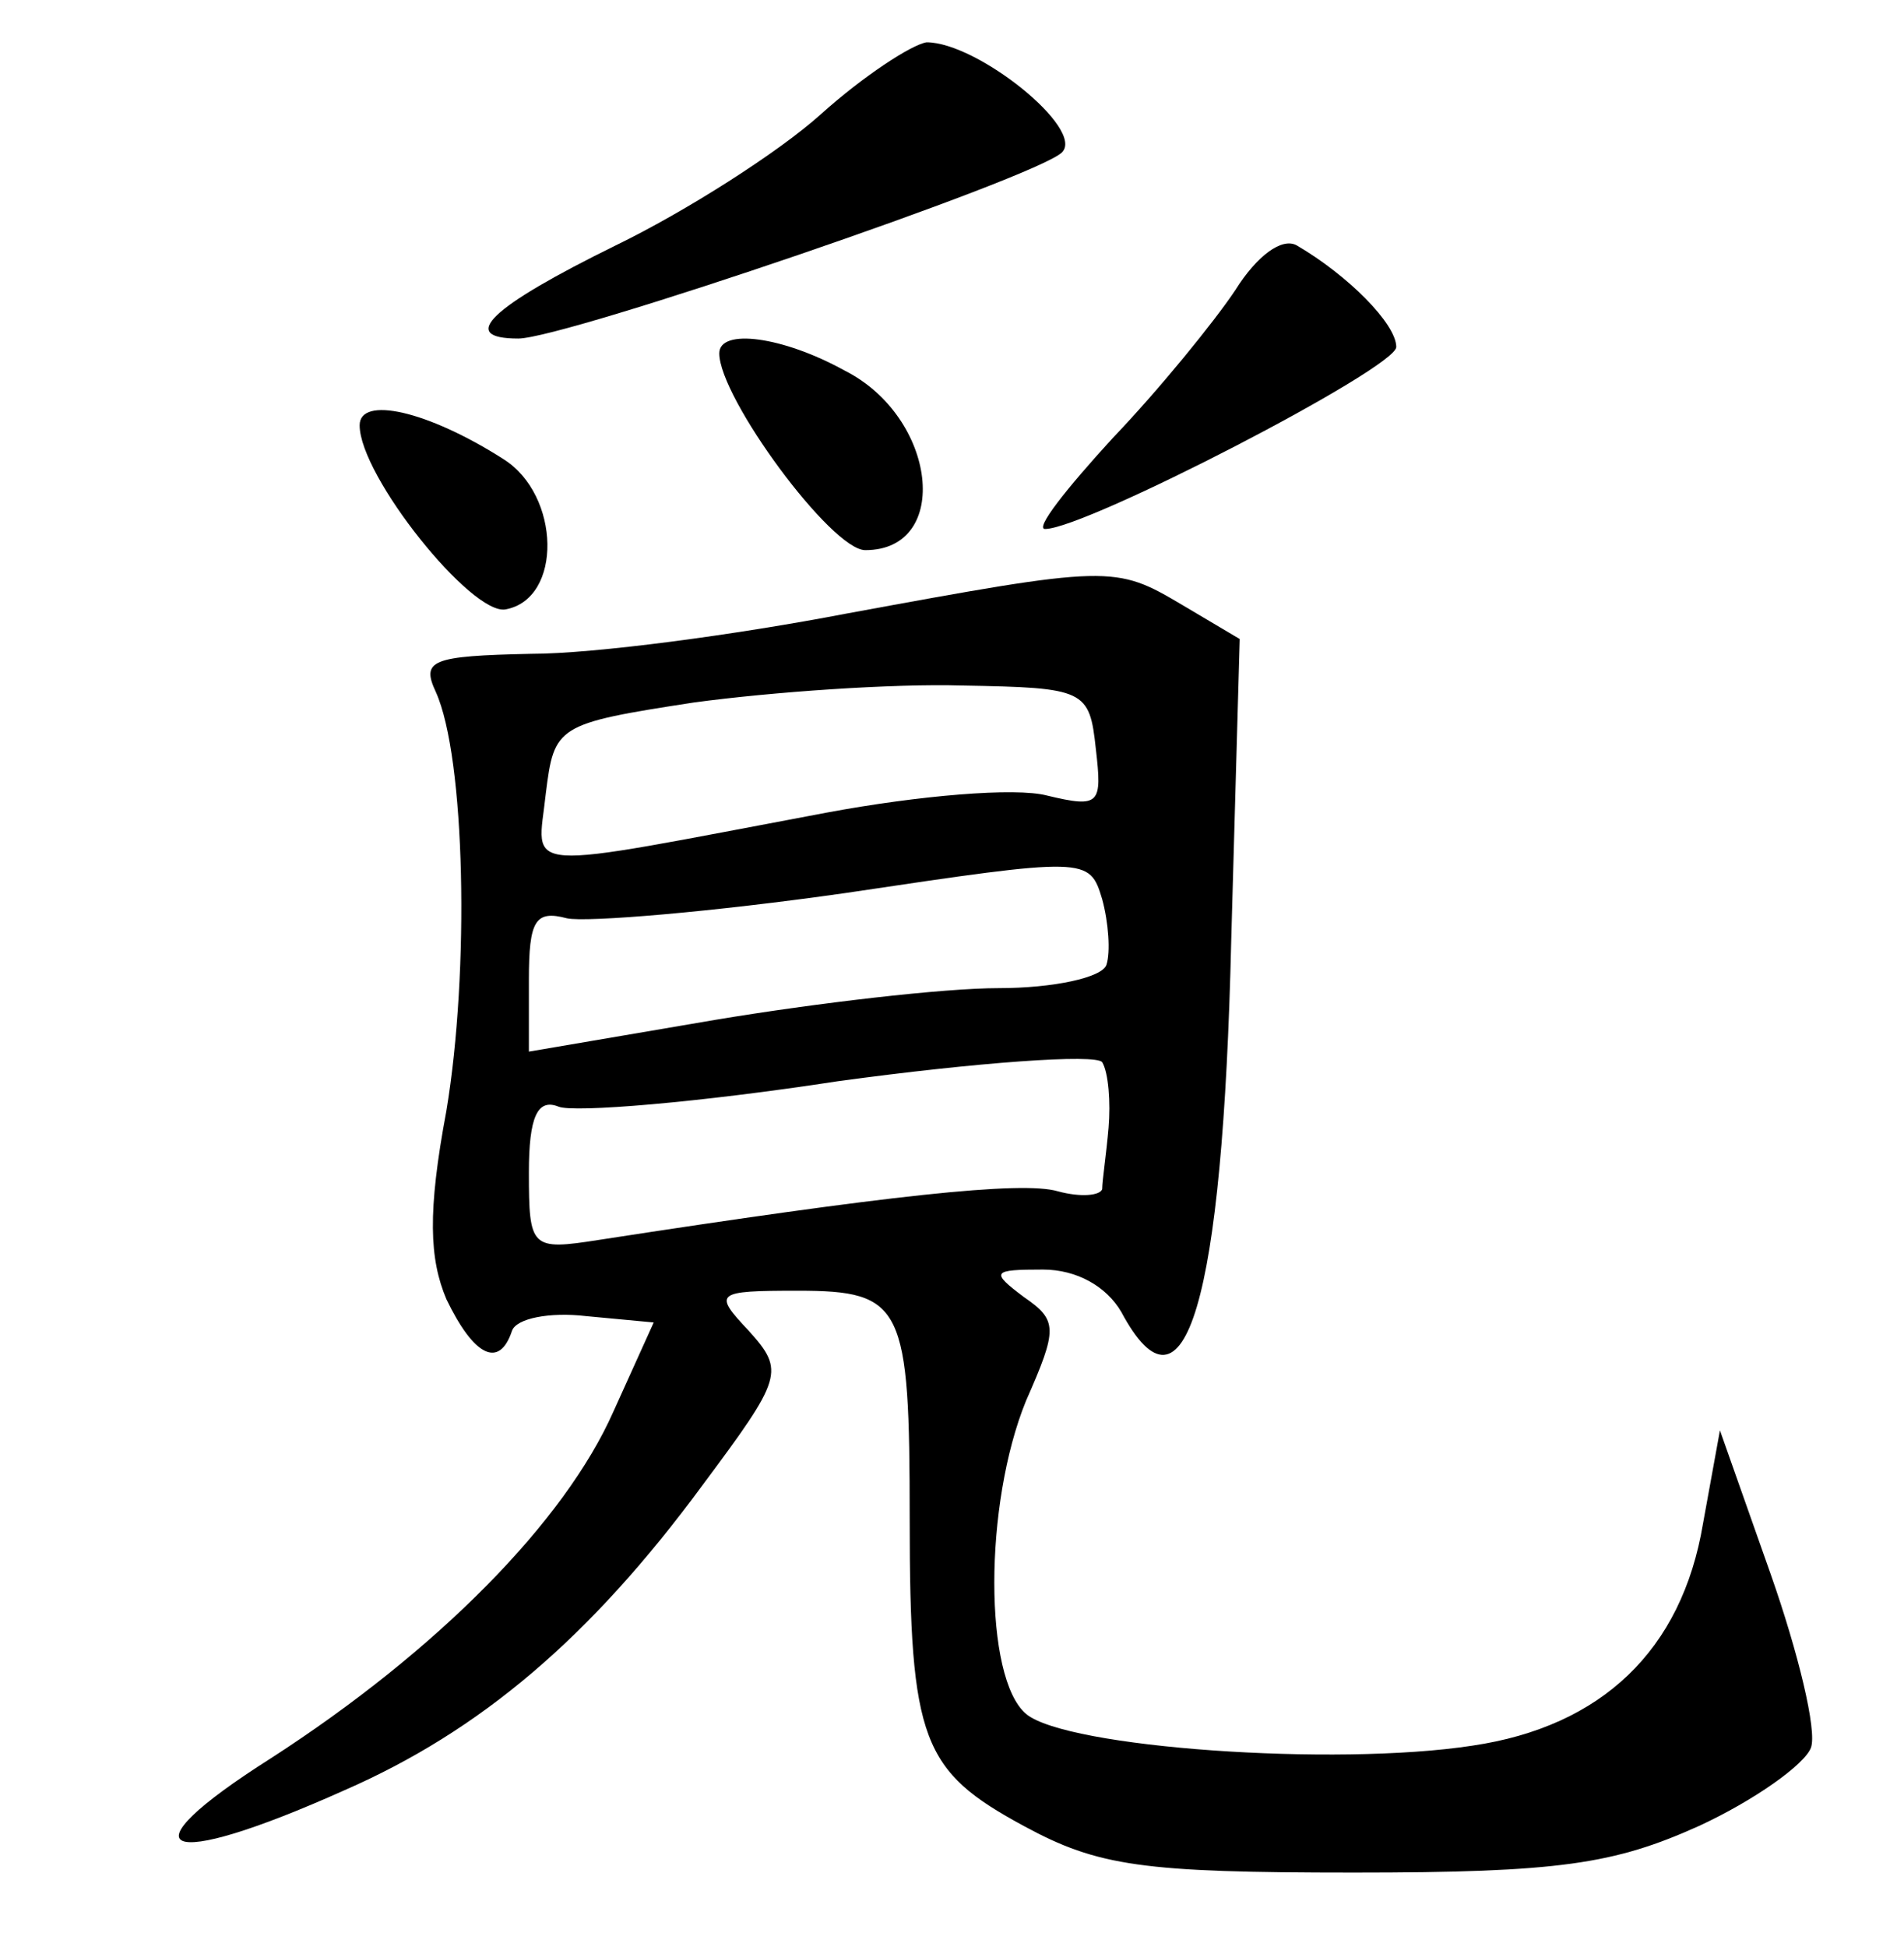 <?xml version="1.0" standalone="no"?>
<!DOCTYPE svg PUBLIC "-//W3C//DTD SVG 20010904//EN"
 "http://www.w3.org/TR/2001/REC-SVG-20010904/DTD/svg10.dtd">
<svg version="1.0" xmlns="http://www.w3.org/2000/svg"
 width="90pt" height="92pt" viewBox="0 0 90 92"
 preserveAspectRatio="xMidYMid meet">
<g transform="translate(0,92) scale(0.1,-0.1)"
fill="#000000" stroke="none">
<path d="M388 866 c-20 -18 -64 -46 -97 -62 -59 -29 -75 -44 -46 -44 22 0 245
76 257 88 11 11 -40 52 -64 52 -7 -1 -30 -16 -50 -34z"/>
<path d="M584 783 c-10 -15 -36 -47 -58 -70 -22 -24 -37 -43 -32 -43 19 0 166
76 166 86 0 11 -23 34 -47 48 -7 4 -19 -5 -29 -21z"/>
<path d="M340 753 c0 -21 53 -93 69 -93 41 0 34 63 -10 85 -29 16 -59 20 -59
8z"/>
<path d="M170 719 c0 -24 53 -90 69 -87 27 5 26 54 -1 71 -36 23 -68 30 -68
16z"/>
<path d="M400 630 c-52 -10 -119 -19 -149 -19 -47 -1 -52 -3 -45 -18 14 -31
16 -132 5 -198 -9 -48 -8 -70 0 -89 13 -27 25 -33 31 -15 2 6 18 9 35 7 l32
-3 -19 -42 c-23 -52 -83 -113 -162 -164 -71 -45 -52 -54 35 -15 64 28 116 72
169 144 38 51 39 54 22 73 -17 18 -16 19 23 19 50 0 53 -7 53 -108 0 -105 6
-119 54 -145 35 -19 56 -22 156 -22 97 0 123 4 163 22 26 12 50 29 53 37 3 8
-6 45 -19 82 l-24 68 -8 -44 c-10 -60 -48 -96 -109 -105 -65 -10 -192 -1 -211
15 -20 17 -20 99 0 148 15 34 15 38 -1 49 -16 12 -15 13 9 13 16 0 30 -8 37
-20 30 -56 48 4 52 176 l4 142 -27 16 c-32 19 -34 19 -159 -4z m118 -64 c3
-26 2 -28 -23 -22 -15 4 -61 0 -104 -8 -149 -28 -137 -29 -133 9 4 32 5 33 70
43 37 5 94 9 127 8 58 -1 60 -2 63 -30z m5 -102 c-2 -6 -25 -11 -51 -11 -26 0
-86 -7 -134 -15 l-88 -15 0 34 c0 28 3 33 18 29 9 -2 69 3 132 12 114 17 115
17 121 -3 3 -11 4 -25 2 -31z m1 -77 c-1 -12 -3 -25 -3 -29 -1 -3 -10 -4 -21
-1 -17 5 -81 -2 -217 -23 -32 -5 -33 -4 -33 32 0 26 4 35 14 31 7 -3 67 2 132
12 66 9 122 13 125 9 3 -5 4 -19 3 -31z"/>
</g>
</svg>
